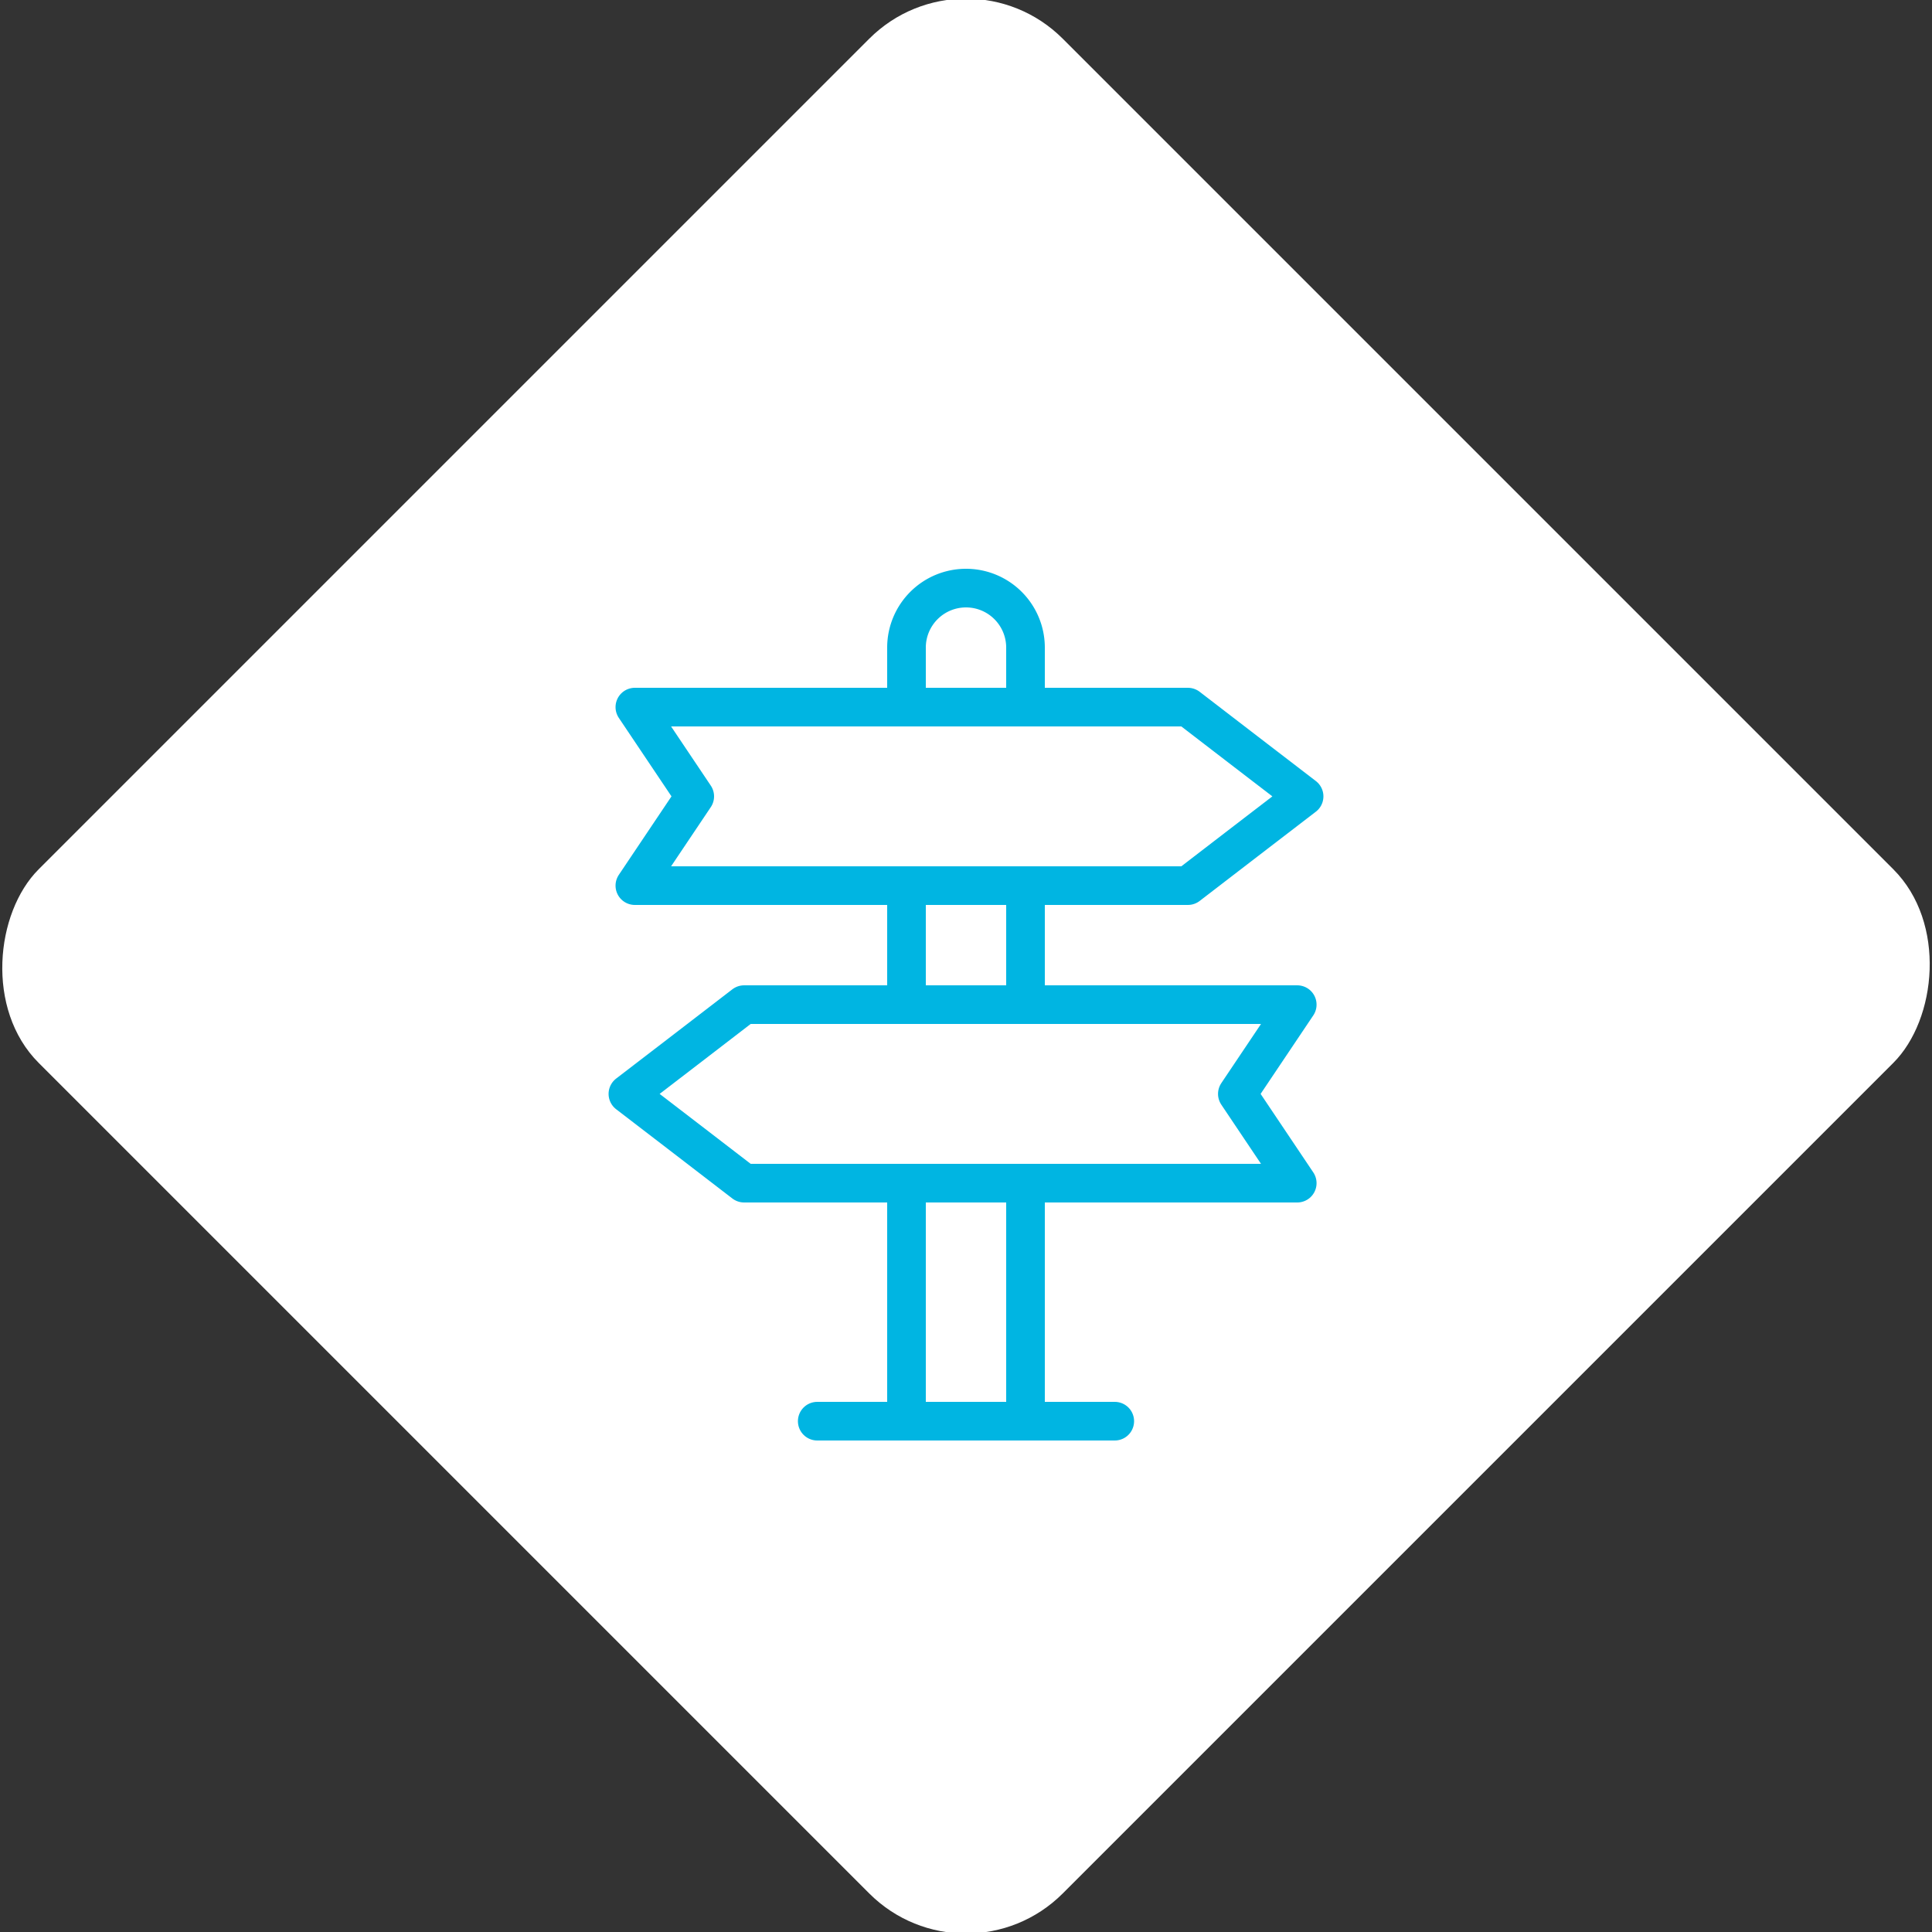 <svg xmlns="http://www.w3.org/2000/svg" viewBox="0 0 200 200"><rect x="0" y="0" width="200" height="200" fill="#333333" stroke="none"/><title>Direction</title><g id="753fd2b5-bab1-4d60-9771-74bcdacdd297" data-name="Sky"><rect x="25.04" y="25.04" width="149.93" height="149.93" rx="14.17" ry="14.17" transform="translate(100 -41.42) rotate(45)" style="fill:#fff"/></g><g id="d601d989-1fa3-430c-92c7-9ffaef873378" data-name="Icon"><g id="2e1b4bff-5557-480a-955e-c9d37401dd5c" data-name="&lt;Group&gt;"><path id="a3e2f26a-10ea-451f-83d3-363e1524aee0" data-name="&lt;Path&gt;" d="M93.84,73.2V67A6.16,6.16,0,0,1,100,60.88h0A6.16,6.16,0,0,1,106.16,67V73.2" style="fill:none;stroke:#00b5e2;stroke-linecap:round;stroke-linejoin:round;stroke-width:4px"/><line id="18cb0118-2b9a-41be-ab7a-ce031d9f3d41" data-name="&lt;Path&gt;" x1="106.16" y1="104" x2="106.16" y2="91.68" style="fill:none;stroke:#00b5e2;stroke-linecap:round;stroke-linejoin:round;stroke-width:4px"/><line id="dfa04b63-94ea-4c47-a92c-2d1824b45d6c" data-name="&lt;Path&gt;" x1="106.16" y1="147.12" x2="106.16" y2="122.48" style="fill:none;stroke:#00b5e2;stroke-linecap:round;stroke-linejoin:round;stroke-width:4px"/><line id="037bf0de-91d4-44cf-a53b-a85f7589985a" data-name="&lt;Path&gt;" x1="93.84" y1="104" x2="93.84" y2="91.68" style="fill:none;stroke:#00b5e2;stroke-linecap:round;stroke-linejoin:round;stroke-width:4px"/><line id="bf627c47-c19f-4732-881c-acf7ce4fb097" data-name="&lt;Path&gt;" x1="93.84" y1="147.12" x2="93.84" y2="122.48" style="fill:none;stroke:#00b5e2;stroke-linecap:round;stroke-linejoin:round;stroke-width:4px"/><polygon id="10a1f34a-1fd8-41f0-a351-9f5144c1e1e2" data-name="&lt;Path&gt;" points="122.97 91.68 94.34 91.68 65.72 91.68 71.92 82.44 65.72 73.2 94.34 73.2 122.97 73.2 128.98 77.82 135 82.44 128.98 87.06 122.97 91.68" style="fill:none;stroke:#00b5e2;stroke-linecap:round;stroke-linejoin:round;stroke-width:4px"/><polygon id="3d112d3e-654e-4437-9567-dc6ab1ca2a21" data-name="&lt;Path&gt;" points="77.03 104 105.66 104 134.29 104 128.09 113.24 134.29 122.48 105.66 122.48 77.03 122.48 71.02 117.86 65 113.24 71.02 108.62 77.03 104" style="fill:none;stroke:#00b5e2;stroke-linecap:round;stroke-linejoin:round;stroke-width:4px"/><line id="0c89445c-171a-491f-b4a8-1a627e954dba" data-name="&lt;Path&gt;" x1="84.6" y1="147.12" x2="115.4" y2="147.12" style="fill:none;stroke:#00b5e2;stroke-linecap:round;stroke-linejoin:round;stroke-width:4px"/></g></g></svg>